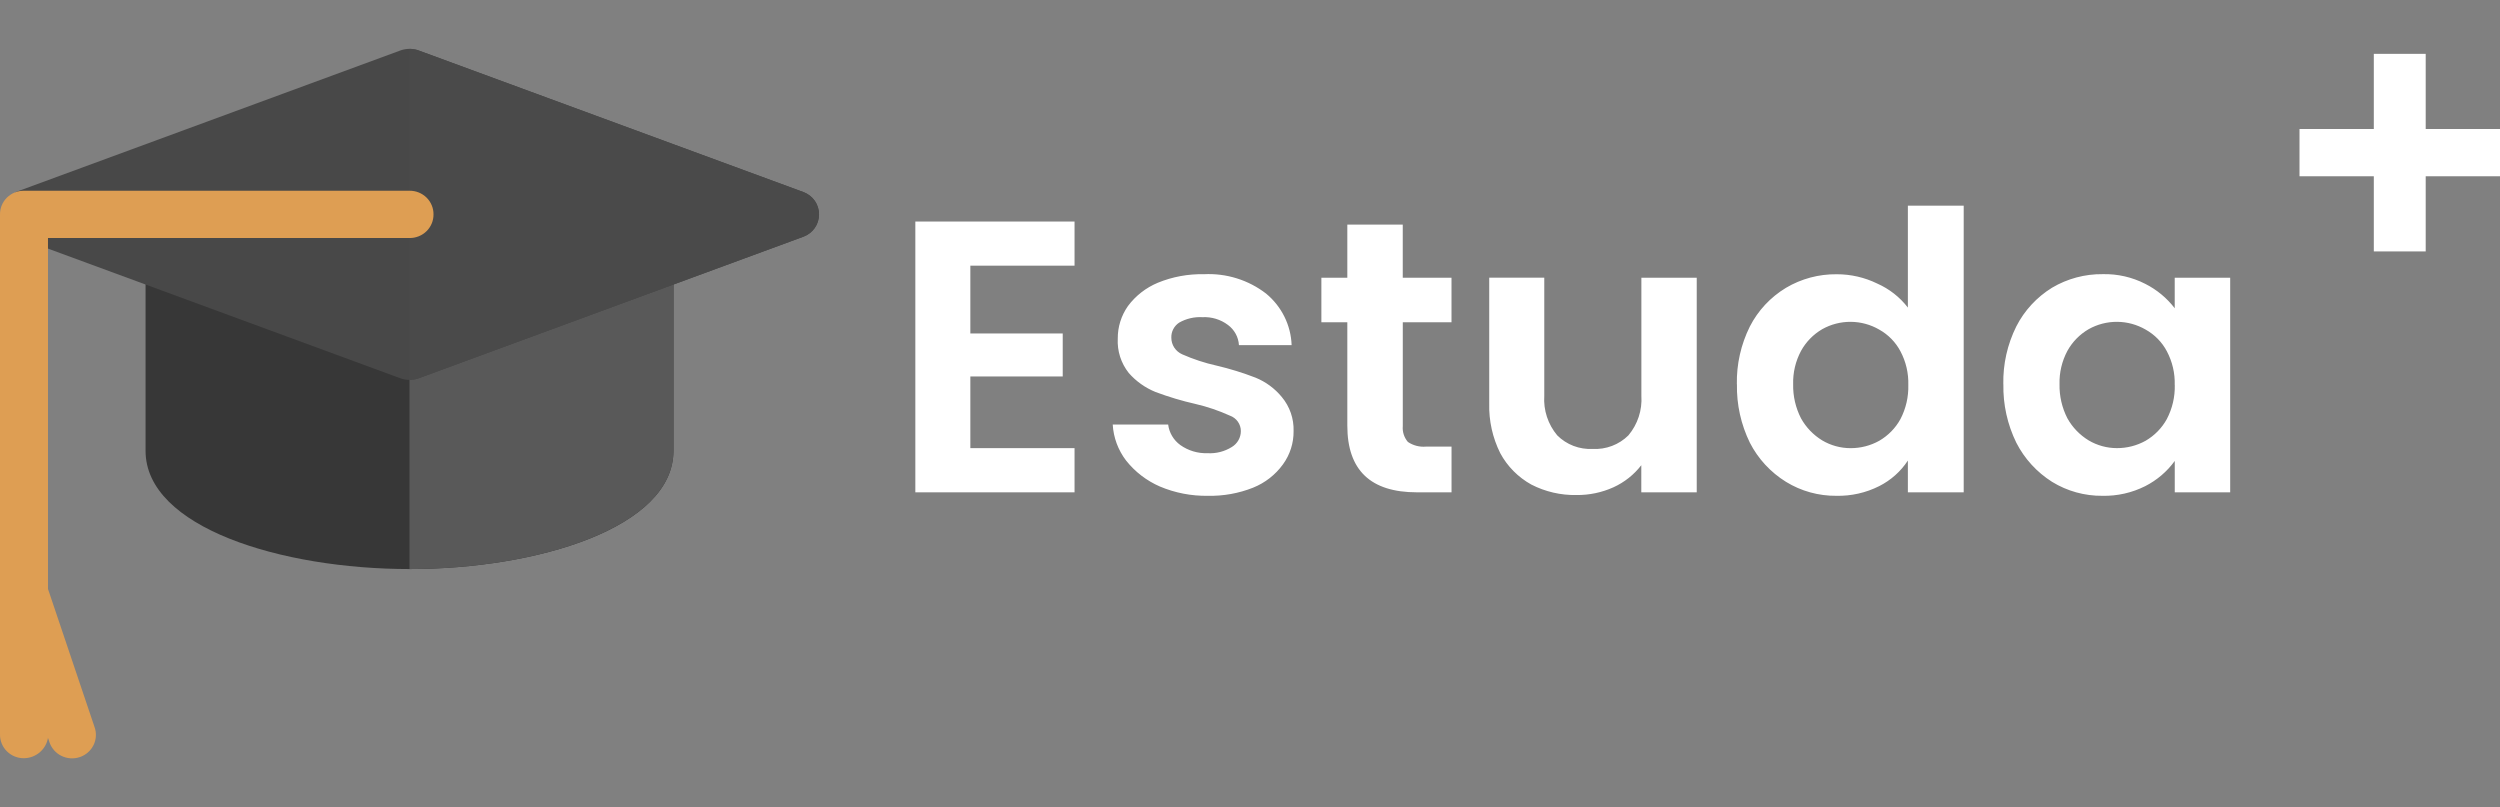 <svg width="254" height="82" viewBox="0 0 254 82" fill="none" xmlns="http://www.w3.org/2000/svg"><rect x="0" y="0" width="254" height="82" fill="#808080" stroke="none"/><g clip-path="url(#clip0)"><path d="M68.423 27.163V45.804C68.423 53.589 54.623 57.816 41.606 57.816C28.588 57.816 14.789 53.589 14.789 45.804V27.163C14.792 26.527 15.05 25.918 15.506 25.469C15.962 25.02 16.58 24.766 17.225 24.764H65.987C66.632 24.766 67.25 25.02 67.706 25.469C68.162 25.918 68.42 26.527 68.423 27.163Z" fill="#373737"/><path d="M68.423 27.163V45.804C68.423 53.589 54.624 57.816 41.606 57.816V24.764H65.987C66.632 24.766 67.25 25.02 67.706 25.469C68.162 25.918 68.42 26.527 68.423 27.163Z" fill="#595959"/><path d="M83.212 21.782C83.215 22.269 83.067 22.747 82.788 23.15C82.51 23.553 82.113 23.863 81.652 24.039L42.483 38.453C41.914 38.646 41.297 38.646 40.728 38.453L1.56 24.039V19.523L40.729 5.109C41.298 4.917 41.915 4.917 42.484 5.109L81.652 19.523C82.114 19.699 82.51 20.009 82.789 20.413C83.067 20.816 83.215 21.294 83.212 21.782Z" fill="#484848"/><path d="M83.212 21.782C83.215 22.269 83.067 22.747 82.788 23.15C82.51 23.553 82.113 23.863 81.652 24.039L42.483 38.453C42.201 38.548 41.904 38.596 41.606 38.597V4.965C41.904 4.966 42.2 5.014 42.483 5.109L81.651 19.523C82.113 19.699 82.51 20.009 82.788 20.413C83.067 20.816 83.215 21.294 83.212 21.782Z" fill="#4A4A4A"/><path d="M44.044 21.782C44.047 22.098 43.986 22.412 43.865 22.705C43.744 22.998 43.564 23.264 43.337 23.487C43.11 23.711 42.84 23.888 42.543 24.007C42.245 24.127 41.927 24.187 41.606 24.183H4.875V59.834L9.604 73.864C9.712 74.162 9.758 74.478 9.741 74.793C9.723 75.109 9.643 75.418 9.503 75.702C9.363 75.987 9.168 76.241 8.928 76.45C8.688 76.66 8.408 76.82 8.104 76.922C7.8 77.024 7.479 77.065 7.159 77.044C6.839 77.022 6.527 76.938 6.24 76.797C5.953 76.655 5.698 76.459 5.489 76.22C5.28 75.98 5.121 75.702 5.022 75.401L4.875 74.969C4.779 75.54 4.482 76.06 4.036 76.438C3.591 76.815 3.025 77.027 2.437 77.035C2.116 77.038 1.798 76.978 1.501 76.859C1.204 76.739 0.934 76.562 0.707 76.338C0.48 76.115 0.3 75.849 0.179 75.556C0.057 75.263 -0.003 74.949 -0 74.633V21.782C-0.003 21.465 0.057 21.151 0.179 20.858C0.3 20.565 0.479 20.299 0.707 20.075C0.934 19.852 1.204 19.675 1.501 19.555C1.798 19.436 2.117 19.376 2.438 19.379H41.606C41.927 19.376 42.246 19.436 42.543 19.555C42.84 19.675 43.11 19.852 43.337 20.075C43.565 20.299 43.744 20.565 43.865 20.858C43.987 21.151 44.047 21.465 44.044 21.782Z" fill="#DE9E53"/><path d="M98.587 26.994V33.882H107.973V38.251H98.587V45.533H109.174V50.02H92.998V22.507H109.174V26.994H98.587ZM122.719 50.374C121.045 50.401 119.384 50.079 117.846 49.43C116.498 48.843 115.318 47.937 114.411 46.792C113.601 45.732 113.128 44.458 113.053 43.132H118.685C118.736 43.545 118.872 43.943 119.085 44.301C119.298 44.66 119.583 44.972 119.923 45.218C120.723 45.786 121.693 46.077 122.679 46.045C123.551 46.097 124.417 45.876 125.155 45.415C125.435 45.245 125.666 45.008 125.826 44.725C125.986 44.443 126.07 44.125 126.07 43.801C126.072 43.457 125.965 43.121 125.765 42.839C125.565 42.557 125.281 42.343 124.952 42.227C123.836 41.721 122.672 41.325 121.477 41.046C120.091 40.733 118.728 40.325 117.4 39.826C116.354 39.401 115.424 38.74 114.684 37.897C113.894 36.901 113.497 35.657 113.565 34.394C113.557 33.213 113.92 32.058 114.604 31.088C115.381 30.045 116.43 29.229 117.639 28.726C119.122 28.119 120.717 27.824 122.322 27.86C124.597 27.744 126.839 28.443 128.633 29.828C129.414 30.473 130.049 31.271 130.496 32.173C130.943 33.075 131.193 34.06 131.229 35.063H125.877C125.852 34.662 125.74 34.271 125.547 33.917C125.354 33.563 125.085 33.254 124.758 33.013C124.015 32.455 123.095 32.176 122.162 32.226C121.339 32.179 120.52 32.371 119.805 32.777C119.55 32.944 119.343 33.173 119.203 33.442C119.063 33.711 118.996 34.01 119.007 34.312C119.006 34.671 119.111 35.022 119.31 35.323C119.508 35.623 119.792 35.86 120.125 36.005C121.242 36.497 122.406 36.88 123.6 37.146C124.945 37.461 126.267 37.869 127.554 38.366C128.599 38.791 129.52 39.468 130.23 40.334C131.042 41.308 131.467 42.538 131.428 43.798C131.443 45.011 131.064 46.197 130.347 47.183C129.583 48.238 128.532 49.058 127.314 49.548C125.856 50.127 124.293 50.408 122.721 50.374H122.719ZM142.523 32.744V43.289C142.498 43.579 142.53 43.87 142.619 44.147C142.709 44.424 142.852 44.681 143.042 44.903C143.581 45.266 144.23 45.433 144.88 45.376H147.476V50.02H143.961C139.246 50.02 136.888 47.763 136.888 43.25V32.741H134.252V28.215H136.888V22.822H142.52V28.215H147.473V32.741L142.523 32.744ZM172.388 28.218V50.02H166.756V47.265C166.014 48.229 165.042 48.999 163.928 49.508C162.75 50.04 161.468 50.309 160.173 50.295C158.576 50.326 156.996 49.959 155.58 49.23C154.24 48.486 153.145 47.38 152.425 46.041C151.645 44.475 151.261 42.747 151.306 41.003V28.211H156.898V40.216C156.802 41.672 157.274 43.109 158.216 44.234C158.682 44.701 159.244 45.065 159.864 45.303C160.483 45.54 161.147 45.645 161.811 45.612C162.481 45.648 163.151 45.544 163.778 45.306C164.404 45.069 164.973 44.703 165.446 44.234C166.388 43.109 166.86 41.672 166.764 40.216V28.215L172.388 28.218ZM176.465 39.042C176.426 37.011 176.877 35.001 177.783 33.177C178.612 31.553 179.885 30.19 181.458 29.241C183.013 28.32 184.797 27.843 186.611 27.864C188.038 27.861 189.446 28.184 190.725 28.808C191.954 29.352 193.025 30.191 193.84 31.249V20.894H199.512V50.02H193.84V46.792C193.118 47.896 192.113 48.792 190.928 49.39C189.581 50.068 188.085 50.406 186.574 50.374C184.768 50.39 182.994 49.899 181.461 48.957C179.892 47.986 178.622 46.612 177.787 44.982C176.882 43.13 176.432 41.094 176.473 39.039L176.465 39.042ZM193.884 39.114C193.92 37.924 193.645 36.745 193.085 35.69C192.598 34.765 191.849 33.999 190.928 33.486C190.052 32.977 189.055 32.705 188.038 32.698C187.021 32.691 186.02 32.949 185.137 33.446C184.229 33.976 183.485 34.739 182.983 35.654C182.427 36.696 182.152 37.861 182.185 39.039C182.159 40.24 182.433 41.43 182.983 42.502C183.493 43.422 184.236 44.195 185.14 44.746C186.009 45.261 187.003 45.533 188.016 45.533C189.036 45.537 190.04 45.279 190.928 44.785C191.837 44.257 192.583 43.495 193.085 42.581C193.642 41.51 193.917 40.317 193.884 39.114ZM203.537 39.032C203.497 37.002 203.949 34.991 204.855 33.167C205.677 31.552 206.934 30.19 208.49 29.231C210.044 28.31 211.828 27.833 213.642 27.854C215.141 27.818 216.625 28.157 217.956 28.838C219.132 29.431 220.156 30.279 220.951 31.317V28.215H226.587V50.02H220.955V46.832C220.176 47.907 219.149 48.784 217.959 49.39C216.613 50.068 215.117 50.406 213.605 50.374C211.799 50.39 210.026 49.899 208.493 48.957C206.942 47.977 205.687 46.604 204.858 44.982C203.953 43.13 203.502 41.094 203.543 39.039L203.537 39.032ZM220.951 39.114C220.987 37.924 220.712 36.745 220.153 35.69C219.665 34.765 218.916 33.999 217.996 33.486C217.119 32.977 216.122 32.705 215.105 32.698C214.088 32.691 213.088 32.949 212.204 33.446C211.296 33.975 210.55 34.737 210.047 35.65C209.491 36.693 209.216 37.858 209.248 39.035C209.223 40.237 209.497 41.426 210.047 42.499C210.557 43.418 211.3 44.191 212.204 44.742C213.073 45.257 214.067 45.529 215.08 45.53C216.1 45.533 217.104 45.276 217.992 44.782C218.901 44.254 219.647 43.492 220.149 42.578C220.709 41.508 220.987 40.317 220.957 39.114H220.951Z" fill="white"/><path d="M254 17.909H246.451V25.545H241.179V17.909H233.63V13.107H241.179V5.471H246.451V13.107H254V17.909Z" fill="white"/></g><defs><clipPath id="clip0"><rect width="254" height="82" fill="white"/></clipPath></defs></svg>